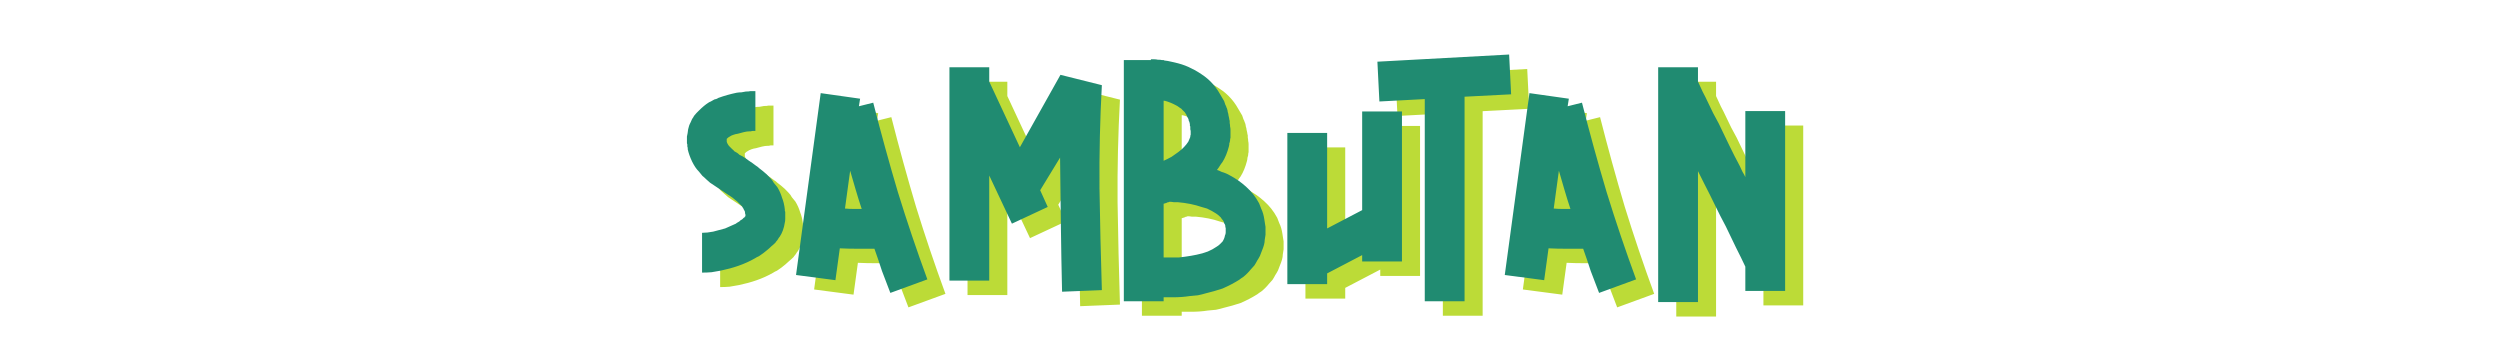 <svg width="691" height="94" viewBox="0 0 691 94" fill="none" xmlns="http://www.w3.org/2000/svg">
<path d="M222.038 63.18V63.4V64.5C222.038 64.94 222.001 65.27 221.928 65.49C221.708 67.03 221.231 68.35 220.498 69.45C220.351 69.597 220.241 69.743 220.168 69.89C220.095 69.963 220.058 70.037 220.058 70.11L219.948 70.22C219.875 70.367 219.765 70.513 219.618 70.66C219.471 70.807 219.398 70.917 219.398 70.99C218.885 71.503 218.481 71.87 218.188 72.09C217.821 72.457 217.455 72.787 217.088 73.08C216.721 73.373 216.355 73.667 215.988 73.96C215.695 74.18 215.328 74.437 214.888 74.73C214.668 74.877 214.448 74.987 214.228 75.06C214.081 75.133 213.898 75.243 213.678 75.39C212.285 76.197 210.745 76.893 209.058 77.48C207.591 77.993 205.978 78.433 204.218 78.8C203.411 78.947 202.568 79.093 201.688 79.24C200.881 79.313 200.001 79.35 199.048 79.35V68.35C200.001 68.35 201.028 68.24 202.128 68.02C202.715 67.873 203.265 67.727 203.778 67.58C204.291 67.433 204.841 67.287 205.428 67.14L208.398 65.82C208.545 65.673 208.765 65.527 209.058 65.38C209.351 65.233 209.535 65.087 209.608 64.94C209.828 64.793 210.011 64.683 210.158 64.61C210.305 64.463 210.451 64.317 210.598 64.17C210.745 64.097 210.818 64.06 210.818 64.06C210.818 63.987 210.855 63.913 210.928 63.84C211.001 63.84 211.038 63.803 211.038 63.73V63.62V63.51V63.29C210.965 63.143 210.928 62.997 210.928 62.85C210.928 62.63 210.891 62.447 210.818 62.3C210.745 62.153 210.671 62.043 210.598 61.97C210.598 61.823 210.525 61.677 210.378 61.53C210.231 61.163 210.011 60.87 209.718 60.65C209.205 60.063 208.471 59.403 207.518 58.67C207.005 58.303 206.455 57.937 205.868 57.57C205.355 57.203 204.805 56.837 204.218 56.47L202.238 55.15C201.871 54.93 201.541 54.71 201.248 54.49C200.955 54.197 200.625 53.903 200.258 53.61C199.891 53.243 199.525 52.913 199.158 52.62C198.865 52.253 198.535 51.85 198.168 51.41C197.801 51.043 197.471 50.64 197.178 50.2C196.885 49.76 196.591 49.247 196.298 48.66C195.711 47.413 195.308 46.277 195.088 45.25V44.81C195.015 44.737 194.978 44.59 194.978 44.37V43.93L194.868 43.6V42.72V42.28V41.73C195.015 41.143 195.125 40.483 195.198 39.75C195.345 39.017 195.565 38.393 195.858 37.88C196.005 37.513 196.151 37.183 196.298 36.89C196.518 36.597 196.701 36.303 196.848 36.01C197.068 35.717 197.288 35.46 197.508 35.24C197.728 35.02 197.948 34.8 198.168 34.58C199.121 33.627 200.001 32.893 200.808 32.38C201.028 32.233 201.248 32.123 201.468 32.05C201.761 31.903 202.018 31.757 202.238 31.61C202.458 31.463 202.678 31.39 202.898 31.39C203.118 31.317 203.338 31.207 203.558 31.06C205.171 30.473 206.858 29.997 208.618 29.63C209.058 29.557 209.498 29.52 209.938 29.52C210.378 29.447 210.781 29.373 211.148 29.3C211.735 29.3 212.138 29.263 212.358 29.19H213.018H213.348H213.568H213.788V40.19H213.458H213.018C212.871 40.19 212.725 40.227 212.578 40.3C212.505 40.3 212.395 40.3 212.248 40.3C211.735 40.3 211.185 40.373 210.598 40.52C210.011 40.667 209.461 40.813 208.948 40.96C208.435 41.033 207.995 41.143 207.628 41.29C207.335 41.437 207.151 41.51 207.078 41.51C206.931 41.583 206.821 41.657 206.748 41.73C206.748 41.73 206.675 41.767 206.528 41.84C206.381 41.913 206.198 42.06 205.978 42.28C205.905 42.353 205.868 42.39 205.868 42.39V42.5V42.61V42.83V42.94V43.05V43.16C205.941 43.307 205.978 43.417 205.978 43.49C205.978 43.49 206.015 43.563 206.088 43.71C206.235 44.003 206.381 44.223 206.528 44.37L207.408 45.25C207.628 45.397 207.811 45.58 207.958 45.8C208.178 45.947 208.435 46.093 208.728 46.24C208.948 46.387 209.168 46.57 209.388 46.79C209.681 46.937 209.975 47.083 210.268 47.23C210.855 47.597 211.441 48 212.028 48.44C212.615 48.807 213.238 49.247 213.898 49.76C214.265 49.98 214.595 50.237 214.888 50.53C215.181 50.75 215.511 51.007 215.878 51.3C216.538 51.813 217.235 52.473 217.968 53.28C218.335 53.647 218.628 54.05 218.848 54.49C219.141 54.857 219.471 55.26 219.838 55.7C220.425 56.653 220.865 57.643 221.158 58.67C221.525 59.55 221.781 60.613 221.928 61.86C221.928 62.007 221.928 62.153 221.928 62.3C222.001 62.373 222.038 62.483 222.038 62.63V62.96V63.18ZM246.363 32.38C248.49 40.74 250.763 48.99 253.183 57.13C255.677 65.197 258.39 73.227 261.323 81.22L251.093 84.96C250.287 82.907 249.517 80.89 248.783 78.91C248.123 76.857 247.427 74.803 246.693 72.75C245.08 72.75 243.467 72.75 241.853 72.75C240.313 72.75 238.737 72.713 237.123 72.64L235.913 81.44L225.023 80.01L231.843 29.74L242.733 31.28L242.403 33.37L246.363 32.38ZM238.553 61.64C239.36 61.713 240.13 61.75 240.863 61.75C241.597 61.75 242.367 61.75 243.173 61.75C242.587 59.99 242.037 58.23 241.523 56.47C241.01 54.71 240.497 52.95 239.983 51.19L238.553 61.64ZM309.555 27.54C309.042 36.927 308.822 46.387 308.895 55.92C309.042 65.38 309.262 74.803 309.555 84.19L298.555 84.63C298.408 78.397 298.298 72.237 298.225 66.15C298.152 59.99 298.078 53.793 298.005 47.56L292.505 56.58L294.595 61.2L284.695 65.82L278.425 52.51V81.55H267.425V22.59H278.425V26.55L286.895 44.7L298.115 24.68L309.555 27.54ZM354.787 66.7V67.47V67.8V68.13V68.9C354.714 69.34 354.641 69.817 354.567 70.33C354.567 70.77 354.494 71.247 354.347 71.76C354.201 72.273 354.017 72.787 353.797 73.3C353.651 73.74 353.467 74.217 353.247 74.73C353.027 75.17 352.771 75.61 352.477 76.05C352.257 76.49 352.001 76.93 351.707 77.37C351.341 77.737 351.011 78.103 350.717 78.47C350.424 78.837 350.094 79.203 349.727 79.57C349.361 79.937 348.994 80.267 348.627 80.56C348.261 80.78 347.894 81.037 347.527 81.33C346.134 82.21 344.594 83.017 342.907 83.75C341.367 84.263 339.827 84.703 338.287 85.07C337.554 85.29 336.821 85.473 336.087 85.62C335.354 85.693 334.584 85.767 333.777 85.84C332.384 86.06 330.881 86.17 329.267 86.17H327.067H326.627V87.27H315.627V20.61H323.107V20.39C323.474 20.39 323.804 20.39 324.097 20.39C324.391 20.39 324.684 20.427 324.977 20.5C325.564 20.5 325.967 20.537 326.187 20.61H326.627C326.774 20.683 326.847 20.72 326.847 20.72C327.507 20.793 328.131 20.903 328.717 21.05C329.377 21.197 330.001 21.343 330.587 21.49C331.981 21.857 333.227 22.333 334.327 22.92C335.427 23.433 336.637 24.167 337.957 25.12C338.544 25.56 339.094 26.037 339.607 26.55C340.121 27.063 340.597 27.613 341.037 28.2C341.477 28.787 341.881 29.41 342.247 30.07C342.614 30.657 342.981 31.28 343.347 31.94L343.677 32.93L343.897 33.37C343.971 33.517 344.007 33.627 344.007 33.7C344.007 33.773 344.044 33.847 344.117 33.92C344.264 34.36 344.337 34.69 344.337 34.91C344.484 35.35 344.557 35.68 344.557 35.9C344.704 36.487 344.777 36.853 344.777 37L344.887 37.44V37.99C344.961 38.357 344.997 38.687 344.997 38.98C345.071 39.273 345.107 39.567 345.107 39.86V40.85V42.06C345.034 42.28 344.997 42.5 344.997 42.72C344.997 42.94 344.961 43.123 344.887 43.27C344.887 43.417 344.851 43.527 344.777 43.6C344.777 43.673 344.777 43.783 344.777 43.93L344.667 44.48C344.227 46.167 343.641 47.597 342.907 48.77C342.614 49.137 342.357 49.503 342.137 49.87C341.917 50.237 341.661 50.603 341.367 50.97C341.661 51.043 342.101 51.227 342.687 51.52C343.494 51.74 344.264 52.07 344.997 52.51C346.537 53.317 348.004 54.343 349.397 55.59C350.204 56.323 350.864 57.02 351.377 57.68C351.964 58.413 352.514 59.257 353.027 60.21C353.247 60.723 353.431 61.2 353.577 61.64C353.797 62.08 353.981 62.557 354.127 63.07C354.274 63.583 354.384 64.097 354.457 64.61C354.531 65.05 354.604 65.527 354.677 66.04L354.787 66.7ZM327.617 32.05C327.177 31.903 326.847 31.83 326.627 31.83V48.44C327.434 48.073 328.167 47.707 328.827 47.34C329.487 46.9 330.111 46.46 330.697 46.02C331.871 45.14 332.787 44.187 333.447 43.16C333.594 42.867 333.704 42.61 333.777 42.39C333.851 42.17 333.924 41.987 333.997 41.84V41.62V41.51C334.071 41.437 334.107 41.327 334.107 41.18V40.85V40.3C334.107 40.153 334.071 39.97 333.997 39.75C333.997 39.53 333.997 39.347 333.997 39.2V38.98L333.887 38.76V38.21C333.814 38.137 333.777 37.99 333.777 37.77L333.557 37.33V37.11L333.447 36.89C333.447 36.743 333.374 36.597 333.227 36.45C333.007 35.863 332.751 35.387 332.457 35.02C332.237 34.8 332.017 34.58 331.797 34.36C331.651 34.14 331.431 33.957 331.137 33.81C330.697 33.443 330.147 33.113 329.487 32.82C328.901 32.527 328.277 32.27 327.617 32.05ZM343.787 67.8V67.58V67.36V67.03C343.714 66.883 343.677 66.737 343.677 66.59C343.677 66.37 343.641 66.187 343.567 66.04C343.494 65.893 343.421 65.783 343.347 65.71C343.347 65.563 343.311 65.417 343.237 65.27C343.091 64.977 342.907 64.72 342.687 64.5C342.541 64.207 342.321 63.95 342.027 63.73C341.734 63.437 341.404 63.18 341.037 62.96C340.671 62.74 340.304 62.52 339.937 62.3L338.617 61.64C338.324 61.567 338.067 61.493 337.847 61.42C337.627 61.347 337.371 61.273 337.077 61.2C335.171 60.54 332.971 60.1 330.477 59.88C330.111 59.88 329.744 59.88 329.377 59.88C329.011 59.807 328.644 59.77 328.277 59.77C328.204 59.77 328.131 59.807 328.057 59.88C328.057 59.88 327.984 59.88 327.837 59.88C327.617 60.027 327.214 60.173 326.627 60.32V75.17H327.397H329.157C329.744 75.17 330.294 75.17 330.807 75.17C331.394 75.097 331.981 75.023 332.567 74.95C333.667 74.803 334.731 74.62 335.757 74.4C336.857 74.18 337.884 73.887 338.837 73.52C339.717 73.153 340.524 72.713 341.257 72.2C341.624 71.98 341.917 71.76 342.137 71.54C342.431 71.247 342.687 70.99 342.907 70.77C343.274 70.183 343.494 69.633 343.567 69.12C343.714 68.827 343.787 68.533 343.787 68.24V67.91V67.8ZM381.502 34.8H392.502V76.27H381.502V74.51L371.822 79.57V82.54H360.822V40.74H371.822V67.14L381.502 62.08V34.8ZM409.804 30.73V87.27H398.804V31.39L386.264 32.05L385.714 21.05L422.124 19.07L422.674 30.07L409.804 30.73ZM442.258 32.38C444.385 40.74 446.658 48.99 449.078 57.13C451.571 65.197 454.285 73.227 457.218 81.22L446.988 84.96C446.181 82.907 445.411 80.89 444.678 78.91C444.018 76.857 443.321 74.803 442.588 72.75C440.975 72.75 439.361 72.75 437.748 72.75C436.208 72.75 434.631 72.713 433.018 72.64L431.808 81.44L420.918 80.01L427.738 29.74L438.628 31.28L438.298 33.37L442.258 32.38ZM434.448 61.64C435.255 61.713 436.025 61.75 436.758 61.75C437.491 61.75 438.261 61.75 439.068 61.75C438.481 59.99 437.931 58.23 437.418 56.47C436.905 54.71 436.391 52.95 435.878 51.19L434.448 61.64ZM487.41 34.69H498.41V84.41H487.41V77.7C487.043 76.893 486.64 76.05 486.2 75.17C485.76 74.29 485.32 73.41 484.88 72.53L483.45 69.56L482.02 66.59C480.993 64.683 480.003 62.74 479.05 60.76C478.096 58.78 477.106 56.8 476.08 54.82C475.786 54.233 475.493 53.647 475.2 53.06C474.906 52.473 474.613 51.887 474.32 51.3V87.49H463.32V22.59H474.32V26.55C474.76 27.503 475.2 28.457 475.64 29.41C476.153 30.363 476.63 31.317 477.07 32.27L478.5 35.24L480.04 38.1C480.993 40.08 481.946 42.06 482.9 44.04C483.853 46.02 484.843 47.963 485.87 49.87C486.163 50.457 486.42 51.007 486.64 51.52C486.933 51.96 487.19 52.437 487.41 52.95V34.69Z" fill="#BCDB37"/>
<path d="M217.038 59.18V59.4V60.5C217.038 60.94 217.001 61.27 216.928 61.49C216.708 63.03 216.231 64.35 215.498 65.45C215.351 65.597 215.241 65.743 215.168 65.89C215.095 65.963 215.058 66.037 215.058 66.11L214.948 66.22C214.875 66.367 214.765 66.513 214.618 66.66C214.471 66.807 214.398 66.917 214.398 66.99C213.885 67.503 213.481 67.87 213.188 68.09C212.821 68.457 212.455 68.787 212.088 69.08C211.721 69.373 211.355 69.667 210.988 69.96C210.695 70.18 210.328 70.437 209.888 70.73C209.668 70.877 209.448 70.987 209.228 71.06C209.081 71.133 208.898 71.243 208.678 71.39C207.285 72.197 205.745 72.893 204.058 73.48C202.591 73.993 200.978 74.433 199.218 74.8C198.411 74.947 197.568 75.093 196.688 75.24C195.881 75.313 195.001 75.35 194.048 75.35V64.35C195.001 64.35 196.028 64.24 197.128 64.02C197.715 63.873 198.265 63.727 198.778 63.58C199.291 63.433 199.841 63.287 200.428 63.14L203.398 61.82C203.545 61.673 203.765 61.527 204.058 61.38C204.351 61.233 204.535 61.087 204.608 60.94C204.828 60.793 205.011 60.683 205.158 60.61C205.305 60.463 205.451 60.317 205.598 60.17C205.745 60.097 205.818 60.06 205.818 60.06C205.818 59.987 205.855 59.913 205.928 59.84C206.001 59.84 206.038 59.803 206.038 59.73V59.62V59.51V59.29C205.965 59.143 205.928 58.997 205.928 58.85C205.928 58.63 205.891 58.447 205.818 58.3C205.745 58.153 205.671 58.043 205.598 57.97C205.598 57.823 205.525 57.677 205.378 57.53C205.231 57.163 205.011 56.87 204.718 56.65C204.205 56.063 203.471 55.403 202.518 54.67C202.005 54.303 201.455 53.937 200.868 53.57C200.355 53.203 199.805 52.837 199.218 52.47L197.238 51.15C196.871 50.93 196.541 50.71 196.248 50.49C195.955 50.197 195.625 49.903 195.258 49.61C194.891 49.243 194.525 48.913 194.158 48.62C193.865 48.253 193.535 47.85 193.168 47.41C192.801 47.043 192.471 46.64 192.178 46.2C191.885 45.76 191.591 45.247 191.298 44.66C190.711 43.413 190.308 42.277 190.088 41.25V40.81C190.015 40.737 189.978 40.59 189.978 40.37V39.93L189.868 39.6V38.72V38.28V37.73C190.015 37.143 190.125 36.483 190.198 35.75C190.345 35.017 190.565 34.393 190.858 33.88C191.005 33.513 191.151 33.183 191.298 32.89C191.518 32.597 191.701 32.303 191.848 32.01C192.068 31.717 192.288 31.46 192.508 31.24C192.728 31.02 192.948 30.8 193.168 30.58C194.121 29.627 195.001 28.893 195.808 28.38C196.028 28.233 196.248 28.123 196.468 28.05C196.761 27.903 197.018 27.757 197.238 27.61C197.458 27.463 197.678 27.39 197.898 27.39C198.118 27.317 198.338 27.207 198.558 27.06C200.171 26.473 201.858 25.997 203.618 25.63C204.058 25.557 204.498 25.52 204.938 25.52C205.378 25.447 205.781 25.373 206.148 25.3C206.735 25.3 207.138 25.263 207.358 25.19H208.018H208.348H208.568H208.788V36.19H208.458H208.018C207.871 36.19 207.725 36.227 207.578 36.3C207.505 36.3 207.395 36.3 207.248 36.3C206.735 36.3 206.185 36.373 205.598 36.52C205.011 36.667 204.461 36.813 203.948 36.96C203.435 37.033 202.995 37.143 202.628 37.29C202.335 37.437 202.151 37.51 202.078 37.51C201.931 37.583 201.821 37.657 201.748 37.73C201.748 37.73 201.675 37.767 201.528 37.84C201.381 37.913 201.198 38.06 200.978 38.28C200.905 38.353 200.868 38.39 200.868 38.39V38.5V38.61V38.83V38.94V39.05V39.16C200.941 39.307 200.978 39.417 200.978 39.49C200.978 39.49 201.015 39.563 201.088 39.71C201.235 40.003 201.381 40.223 201.528 40.37L202.408 41.25C202.628 41.397 202.811 41.58 202.958 41.8C203.178 41.947 203.435 42.093 203.728 42.24C203.948 42.387 204.168 42.57 204.388 42.79C204.681 42.937 204.975 43.083 205.268 43.23C205.855 43.597 206.441 44 207.028 44.44C207.615 44.807 208.238 45.247 208.898 45.76C209.265 45.98 209.595 46.237 209.888 46.53C210.181 46.75 210.511 47.007 210.878 47.3C211.538 47.813 212.235 48.473 212.968 49.28C213.335 49.647 213.628 50.05 213.848 50.49C214.141 50.857 214.471 51.26 214.838 51.7C215.425 52.653 215.865 53.643 216.158 54.67C216.525 55.55 216.781 56.613 216.928 57.86C216.928 58.007 216.928 58.153 216.928 58.3C217.001 58.373 217.038 58.483 217.038 58.63V58.96V59.18ZM241.363 28.38C243.49 36.74 245.763 44.99 248.183 53.13C250.677 61.197 253.39 69.227 256.323 77.22L246.093 80.96C245.287 78.907 244.517 76.89 243.783 74.91C243.123 72.857 242.427 70.803 241.693 68.75C240.08 68.75 238.467 68.75 236.853 68.75C235.313 68.75 233.737 68.713 232.123 68.64L230.913 77.44L220.023 76.01L226.843 25.74L237.733 27.28L237.403 29.37L241.363 28.38ZM233.553 57.64C234.36 57.713 235.13 57.75 235.863 57.75C236.597 57.75 237.367 57.75 238.173 57.75C237.587 55.99 237.037 54.23 236.523 52.47C236.01 50.71 235.497 48.95 234.983 47.19L233.553 57.64ZM304.555 23.54C304.042 32.927 303.822 42.387 303.895 51.92C304.042 61.38 304.262 70.803 304.555 80.19L293.555 80.63C293.408 74.397 293.298 68.237 293.225 62.15C293.152 55.99 293.078 49.793 293.005 43.56L287.505 52.58L289.595 57.2L279.695 61.82L273.425 48.51V77.55H262.425V18.59H273.425V22.55L281.895 40.7L293.115 20.68L304.555 23.54ZM349.787 62.7V63.47V63.8V64.13V64.9C349.714 65.34 349.641 65.817 349.567 66.33C349.567 66.77 349.494 67.247 349.347 67.76C349.201 68.273 349.017 68.787 348.797 69.3C348.651 69.74 348.467 70.217 348.247 70.73C348.027 71.17 347.771 71.61 347.477 72.05C347.257 72.49 347.001 72.93 346.707 73.37C346.341 73.737 346.011 74.103 345.717 74.47C345.424 74.837 345.094 75.203 344.727 75.57C344.361 75.937 343.994 76.267 343.627 76.56C343.261 76.78 342.894 77.037 342.527 77.33C341.134 78.21 339.594 79.017 337.907 79.75C336.367 80.263 334.827 80.703 333.287 81.07C332.554 81.29 331.821 81.473 331.087 81.62C330.354 81.693 329.584 81.767 328.777 81.84C327.384 82.06 325.881 82.17 324.267 82.17H322.067H321.627V83.27H310.627V16.61H318.107V16.39C318.474 16.39 318.804 16.39 319.097 16.39C319.391 16.39 319.684 16.427 319.977 16.5C320.564 16.5 320.967 16.537 321.187 16.61H321.627C321.774 16.683 321.847 16.72 321.847 16.72C322.507 16.793 323.131 16.903 323.717 17.05C324.377 17.197 325.001 17.343 325.587 17.49C326.981 17.857 328.227 18.333 329.327 18.92C330.427 19.433 331.637 20.167 332.957 21.12C333.544 21.56 334.094 22.037 334.607 22.55C335.121 23.063 335.597 23.613 336.037 24.2C336.477 24.787 336.881 25.41 337.247 26.07C337.614 26.657 337.981 27.28 338.347 27.94L338.677 28.93L338.897 29.37C338.971 29.517 339.007 29.627 339.007 29.7C339.007 29.773 339.044 29.847 339.117 29.92C339.264 30.36 339.337 30.69 339.337 30.91C339.484 31.35 339.557 31.68 339.557 31.9C339.704 32.487 339.777 32.853 339.777 33L339.887 33.44V33.99C339.961 34.357 339.997 34.687 339.997 34.98C340.071 35.273 340.107 35.567 340.107 35.86V36.85V38.06C340.034 38.28 339.997 38.5 339.997 38.72C339.997 38.94 339.961 39.123 339.887 39.27C339.887 39.417 339.851 39.527 339.777 39.6C339.777 39.673 339.777 39.783 339.777 39.93L339.667 40.48C339.227 42.167 338.641 43.597 337.907 44.77C337.614 45.137 337.357 45.503 337.137 45.87C336.917 46.237 336.661 46.603 336.367 46.97C336.661 47.043 337.101 47.227 337.687 47.52C338.494 47.74 339.264 48.07 339.997 48.51C341.537 49.317 343.004 50.343 344.397 51.59C345.204 52.323 345.864 53.02 346.377 53.68C346.964 54.413 347.514 55.257 348.027 56.21C348.247 56.723 348.431 57.2 348.577 57.64C348.797 58.08 348.981 58.557 349.127 59.07C349.274 59.583 349.384 60.097 349.457 60.61C349.531 61.05 349.604 61.527 349.677 62.04L349.787 62.7ZM322.617 28.05C322.177 27.903 321.847 27.83 321.627 27.83V44.44C322.434 44.073 323.167 43.707 323.827 43.34C324.487 42.9 325.111 42.46 325.697 42.02C326.871 41.14 327.787 40.187 328.447 39.16C328.594 38.867 328.704 38.61 328.777 38.39C328.851 38.17 328.924 37.987 328.997 37.84V37.62V37.51C329.071 37.437 329.107 37.327 329.107 37.18V36.85V36.3C329.107 36.153 329.071 35.97 328.997 35.75C328.997 35.53 328.997 35.347 328.997 35.2V34.98L328.887 34.76V34.21C328.814 34.137 328.777 33.99 328.777 33.77L328.557 33.33V33.11L328.447 32.89C328.447 32.743 328.374 32.597 328.227 32.45C328.007 31.863 327.751 31.387 327.457 31.02C327.237 30.8 327.017 30.58 326.797 30.36C326.651 30.14 326.431 29.957 326.137 29.81C325.697 29.443 325.147 29.113 324.487 28.82C323.901 28.527 323.277 28.27 322.617 28.05ZM338.787 63.8V63.58V63.36V63.03C338.714 62.883 338.677 62.737 338.677 62.59C338.677 62.37 338.641 62.187 338.567 62.04C338.494 61.893 338.421 61.783 338.347 61.71C338.347 61.563 338.311 61.417 338.237 61.27C338.091 60.977 337.907 60.72 337.687 60.5C337.541 60.207 337.321 59.95 337.027 59.73C336.734 59.437 336.404 59.18 336.037 58.96C335.671 58.74 335.304 58.52 334.937 58.3L333.617 57.64C333.324 57.567 333.067 57.493 332.847 57.42C332.627 57.347 332.371 57.273 332.077 57.2C330.171 56.54 327.971 56.1 325.477 55.88C325.111 55.88 324.744 55.88 324.377 55.88C324.011 55.807 323.644 55.77 323.277 55.77C323.204 55.77 323.131 55.807 323.057 55.88C323.057 55.88 322.984 55.88 322.837 55.88C322.617 56.027 322.214 56.173 321.627 56.32V71.17H322.397H324.157C324.744 71.17 325.294 71.17 325.807 71.17C326.394 71.097 326.981 71.023 327.567 70.95C328.667 70.803 329.731 70.62 330.757 70.4C331.857 70.18 332.884 69.887 333.837 69.52C334.717 69.153 335.524 68.713 336.257 68.2C336.624 67.98 336.917 67.76 337.137 67.54C337.431 67.247 337.687 66.99 337.907 66.77C338.274 66.183 338.494 65.633 338.567 65.12C338.714 64.827 338.787 64.533 338.787 64.24V63.91V63.8ZM376.502 30.8H387.502V72.27H376.502V70.51L366.822 75.57V78.54H355.822V36.74H366.822V63.14L376.502 58.08V30.8ZM404.804 26.73V83.27H393.804V27.39L381.264 28.05L380.714 17.05L417.124 15.07L417.674 26.07L404.804 26.73ZM437.258 28.38C439.385 36.74 441.658 44.99 444.078 53.13C446.571 61.197 449.285 69.227 452.218 77.22L441.988 80.96C441.181 78.907 440.411 76.89 439.678 74.91C439.018 72.857 438.321 70.803 437.588 68.75C435.975 68.75 434.361 68.75 432.748 68.75C431.208 68.75 429.631 68.713 428.018 68.64L426.808 77.44L415.918 76.01L422.738 25.74L433.628 27.28L433.298 29.37L437.258 28.38ZM429.448 57.64C430.255 57.713 431.025 57.75 431.758 57.75C432.491 57.75 433.261 57.75 434.068 57.75C433.481 55.99 432.931 54.23 432.418 52.47C431.905 50.71 431.391 48.95 430.878 47.19L429.448 57.64ZM482.41 30.69H493.41V80.41H482.41V73.7C482.043 72.893 481.64 72.05 481.2 71.17C480.76 70.29 480.32 69.41 479.88 68.53L478.45 65.56L477.02 62.59C475.993 60.683 475.003 58.74 474.05 56.76C473.096 54.78 472.106 52.8 471.08 50.82C470.786 50.233 470.493 49.647 470.2 49.06C469.906 48.473 469.613 47.887 469.32 47.3V83.49H458.32V18.59H469.32V22.55C469.76 23.503 470.2 24.457 470.64 25.41C471.153 26.363 471.63 27.317 472.07 28.27L473.5 31.24L475.04 34.1C475.993 36.08 476.946 38.06 477.9 40.04C478.853 42.02 479.843 43.963 480.87 45.87C481.163 46.457 481.42 47.007 481.64 47.52C481.933 47.96 482.19 48.437 482.41 48.95V30.69Z" fill="#208B71"/>
</svg>
